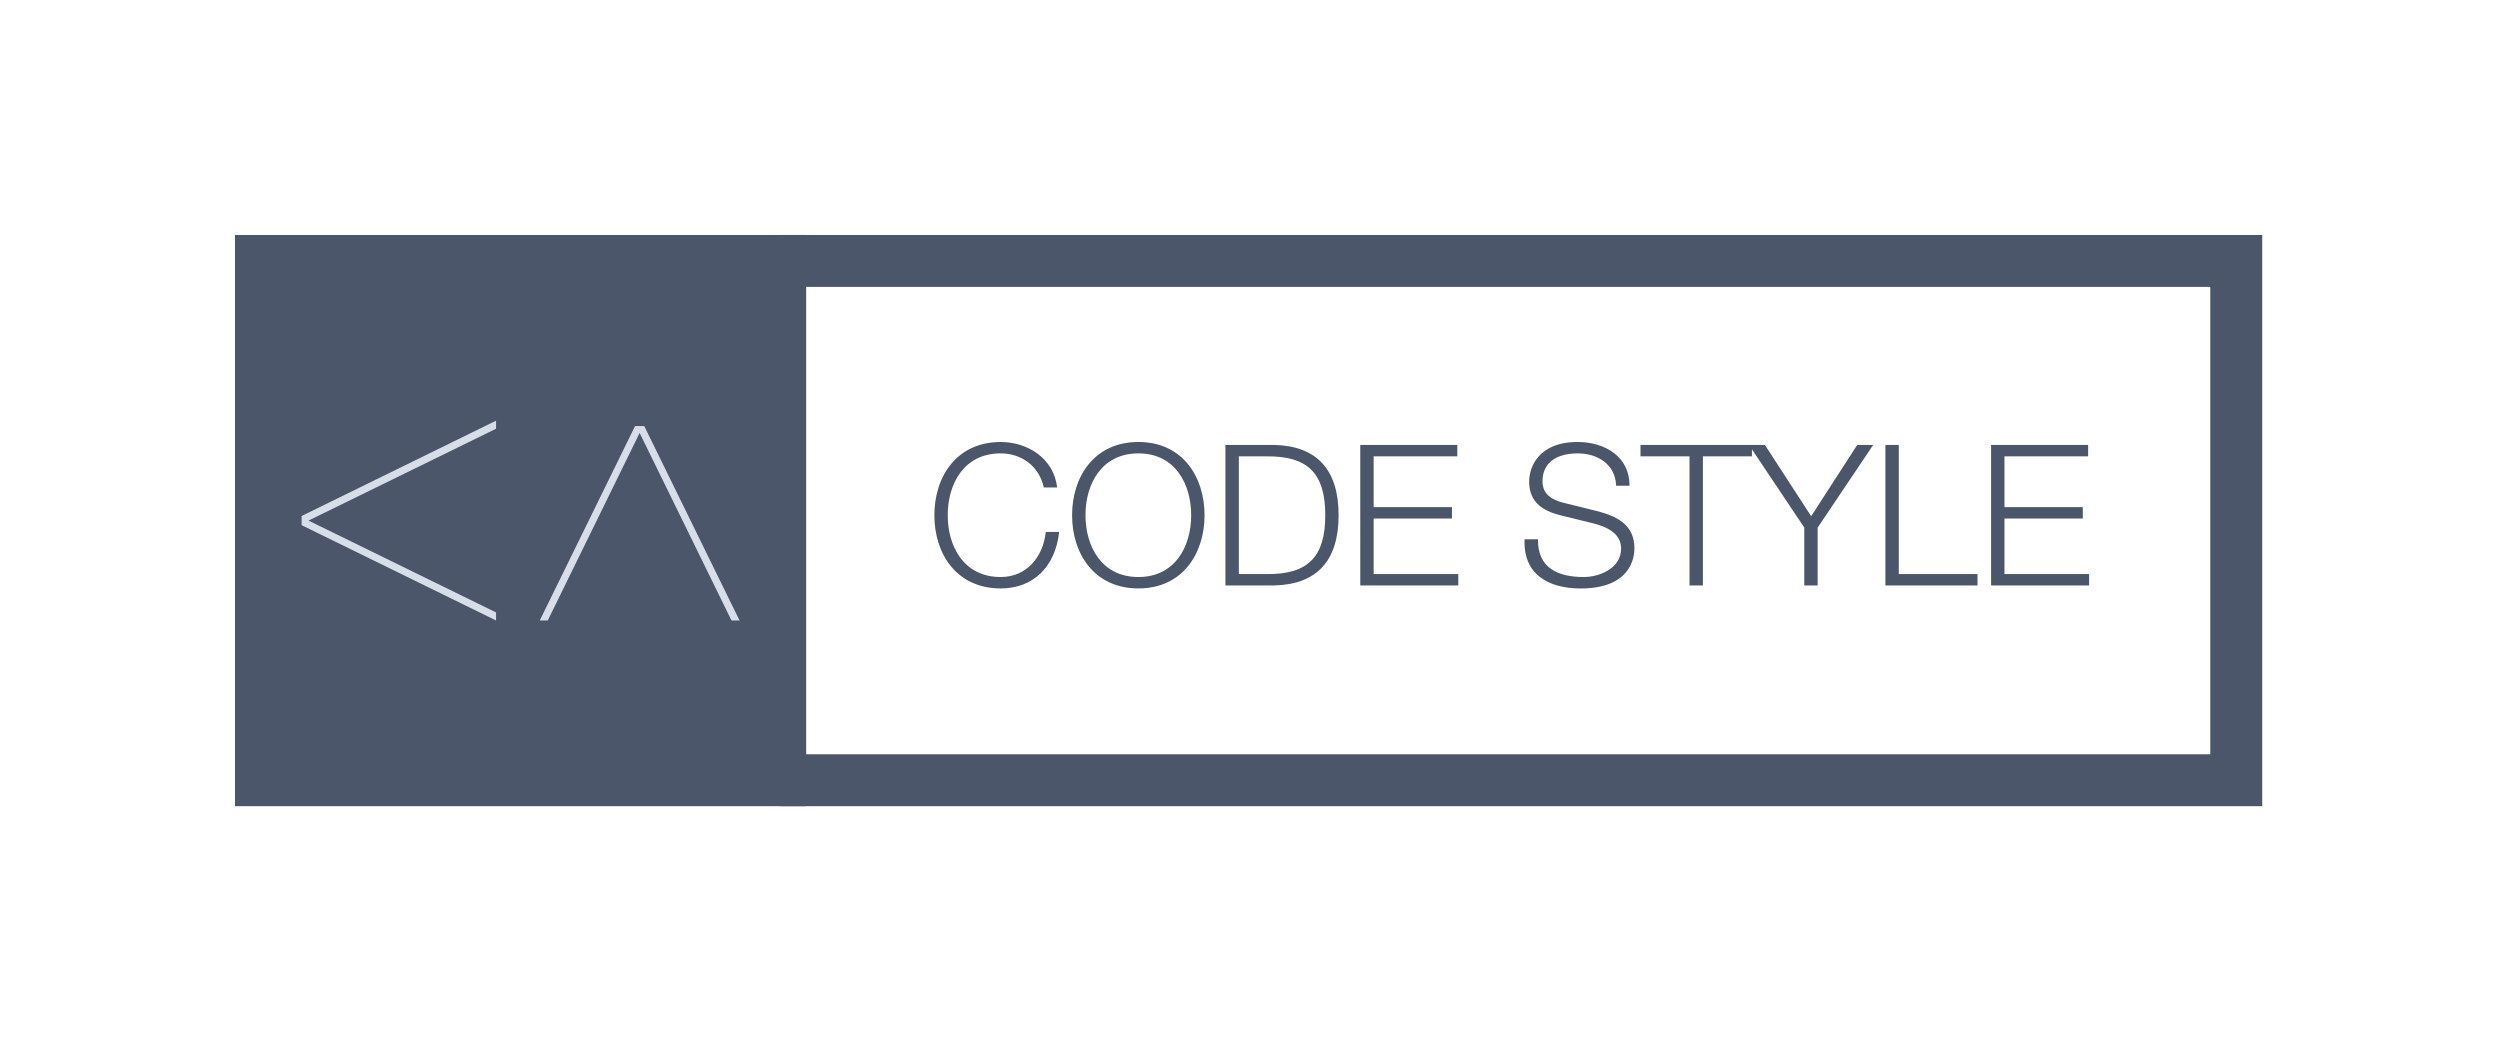 <svg clip-rule="evenodd" fill-rule="evenodd" stroke-miterlimit="10" viewBox="0 0 648 270" xmlns="http://www.w3.org/2000/svg">
  <path
    d="m454.102 116.467v1.818h-12.707v33.467h-3.472v-33.467h-12.706v-2.962h28.885v.007h3.364l11.993 18.474 11.932-18.474h4.139l-14.395 21.428v15.001h-3.473v-15.001h.014zm-55.455 23.313c-.145 7.492 5.258 9.785 11.892 9.785 3.829 0 9.65-2.099 9.65-7.403 0-4.132-4.139-5.761-7.503-6.582l-8.117-1.992c-4.287-1.07-8.217-3.109-8.217-8.775 0-3.567 2.295-10.25 12.551-10.25 7.188 0 13.521 3.876 13.467 11.333h-3.466c-.209-5.566-4.798-8.372-9.954-8.372-4.744 0-9.132 1.837-9.132 7.248 0 3.419 2.551 4.852 5.512 5.566l8.87 2.194c5.162 1.379 9.442 3.62 9.442 9.59 0 2.503-1.023 10.411-13.931 10.411-8.621 0-14.954-3.876-14.537-12.753zm-128.098-13.433c-1.225-5.613-5.868-8.83-11.171-8.83-9.644 0-13.729 8.063-13.729 16.024 0 7.962 4.078 16.024 13.729 16.024 6.73 0 11.016-5.202 11.683-11.683h3.472c-.969 8.931-6.629 14.644-15.149 14.644-11.481 0-17.195-9.031-17.195-18.978s5.714-18.978 17.195-18.978c6.885 0 13.723 4.132 14.638 11.784h-3.473zm24.538-11.784c11.427 0 17.134 9.031 17.134 18.978s-5.714 18.979-17.134 18.979c-11.488 0-17.202-9.032-17.202-18.979s5.72-18.978 17.202-18.978zm0 35.002c9.59 0 13.668-8.062 13.668-16.024 0-7.961-4.078-16.024-13.668-16.024-9.651 0-13.729 8.063-13.729 16.024 0 7.962 4.085 16.024 13.729 16.024zm22.545-34.242h12.605c10.97.256 16.731 6.279 16.731 18.218s-5.761 17.956-16.731 18.211h-12.605zm3.473 33.482h7.402c10.466.047 15.002-4.388 15.002-15.264 0-10.869-4.536-15.304-15.002-15.256h-7.402zm31.475-33.482h25.15v2.962h-21.684v13.163h20.305v2.961h-20.305v14.396h21.94v2.947h-25.406zm136.113 0h3.473v33.475h20.405v2.948h-23.878zm27.398 0h25.15v2.962h-21.684v13.163h20.304v2.961h-20.304v14.396h21.939v2.947h-25.405z"
    fill="#4c566a"
  />
  <path d="m202.234 67.635h377.401v134.599h-377.401" fill="none" stroke="#4c566a" stroke-width="13.46" />
  <g fill-rule="nonzero">
    <path d="m67.635 67.635h134.599v134.599h-134.599z" fill="#4c566a" stroke="#4c566a" stroke-width="13.46" />
    <path
      d="m139.908 160.824 24.699-50.387h2.382l24.699 50.387h-2.086l-23.811-48.603-23.81 48.603zm-11.333 0-50.394-24.698v-2.383l50.394-24.699v2.087l-48.611 23.803 48.611 23.811z"
      fill="#d8dee9"
    />
  </g>
</svg>
